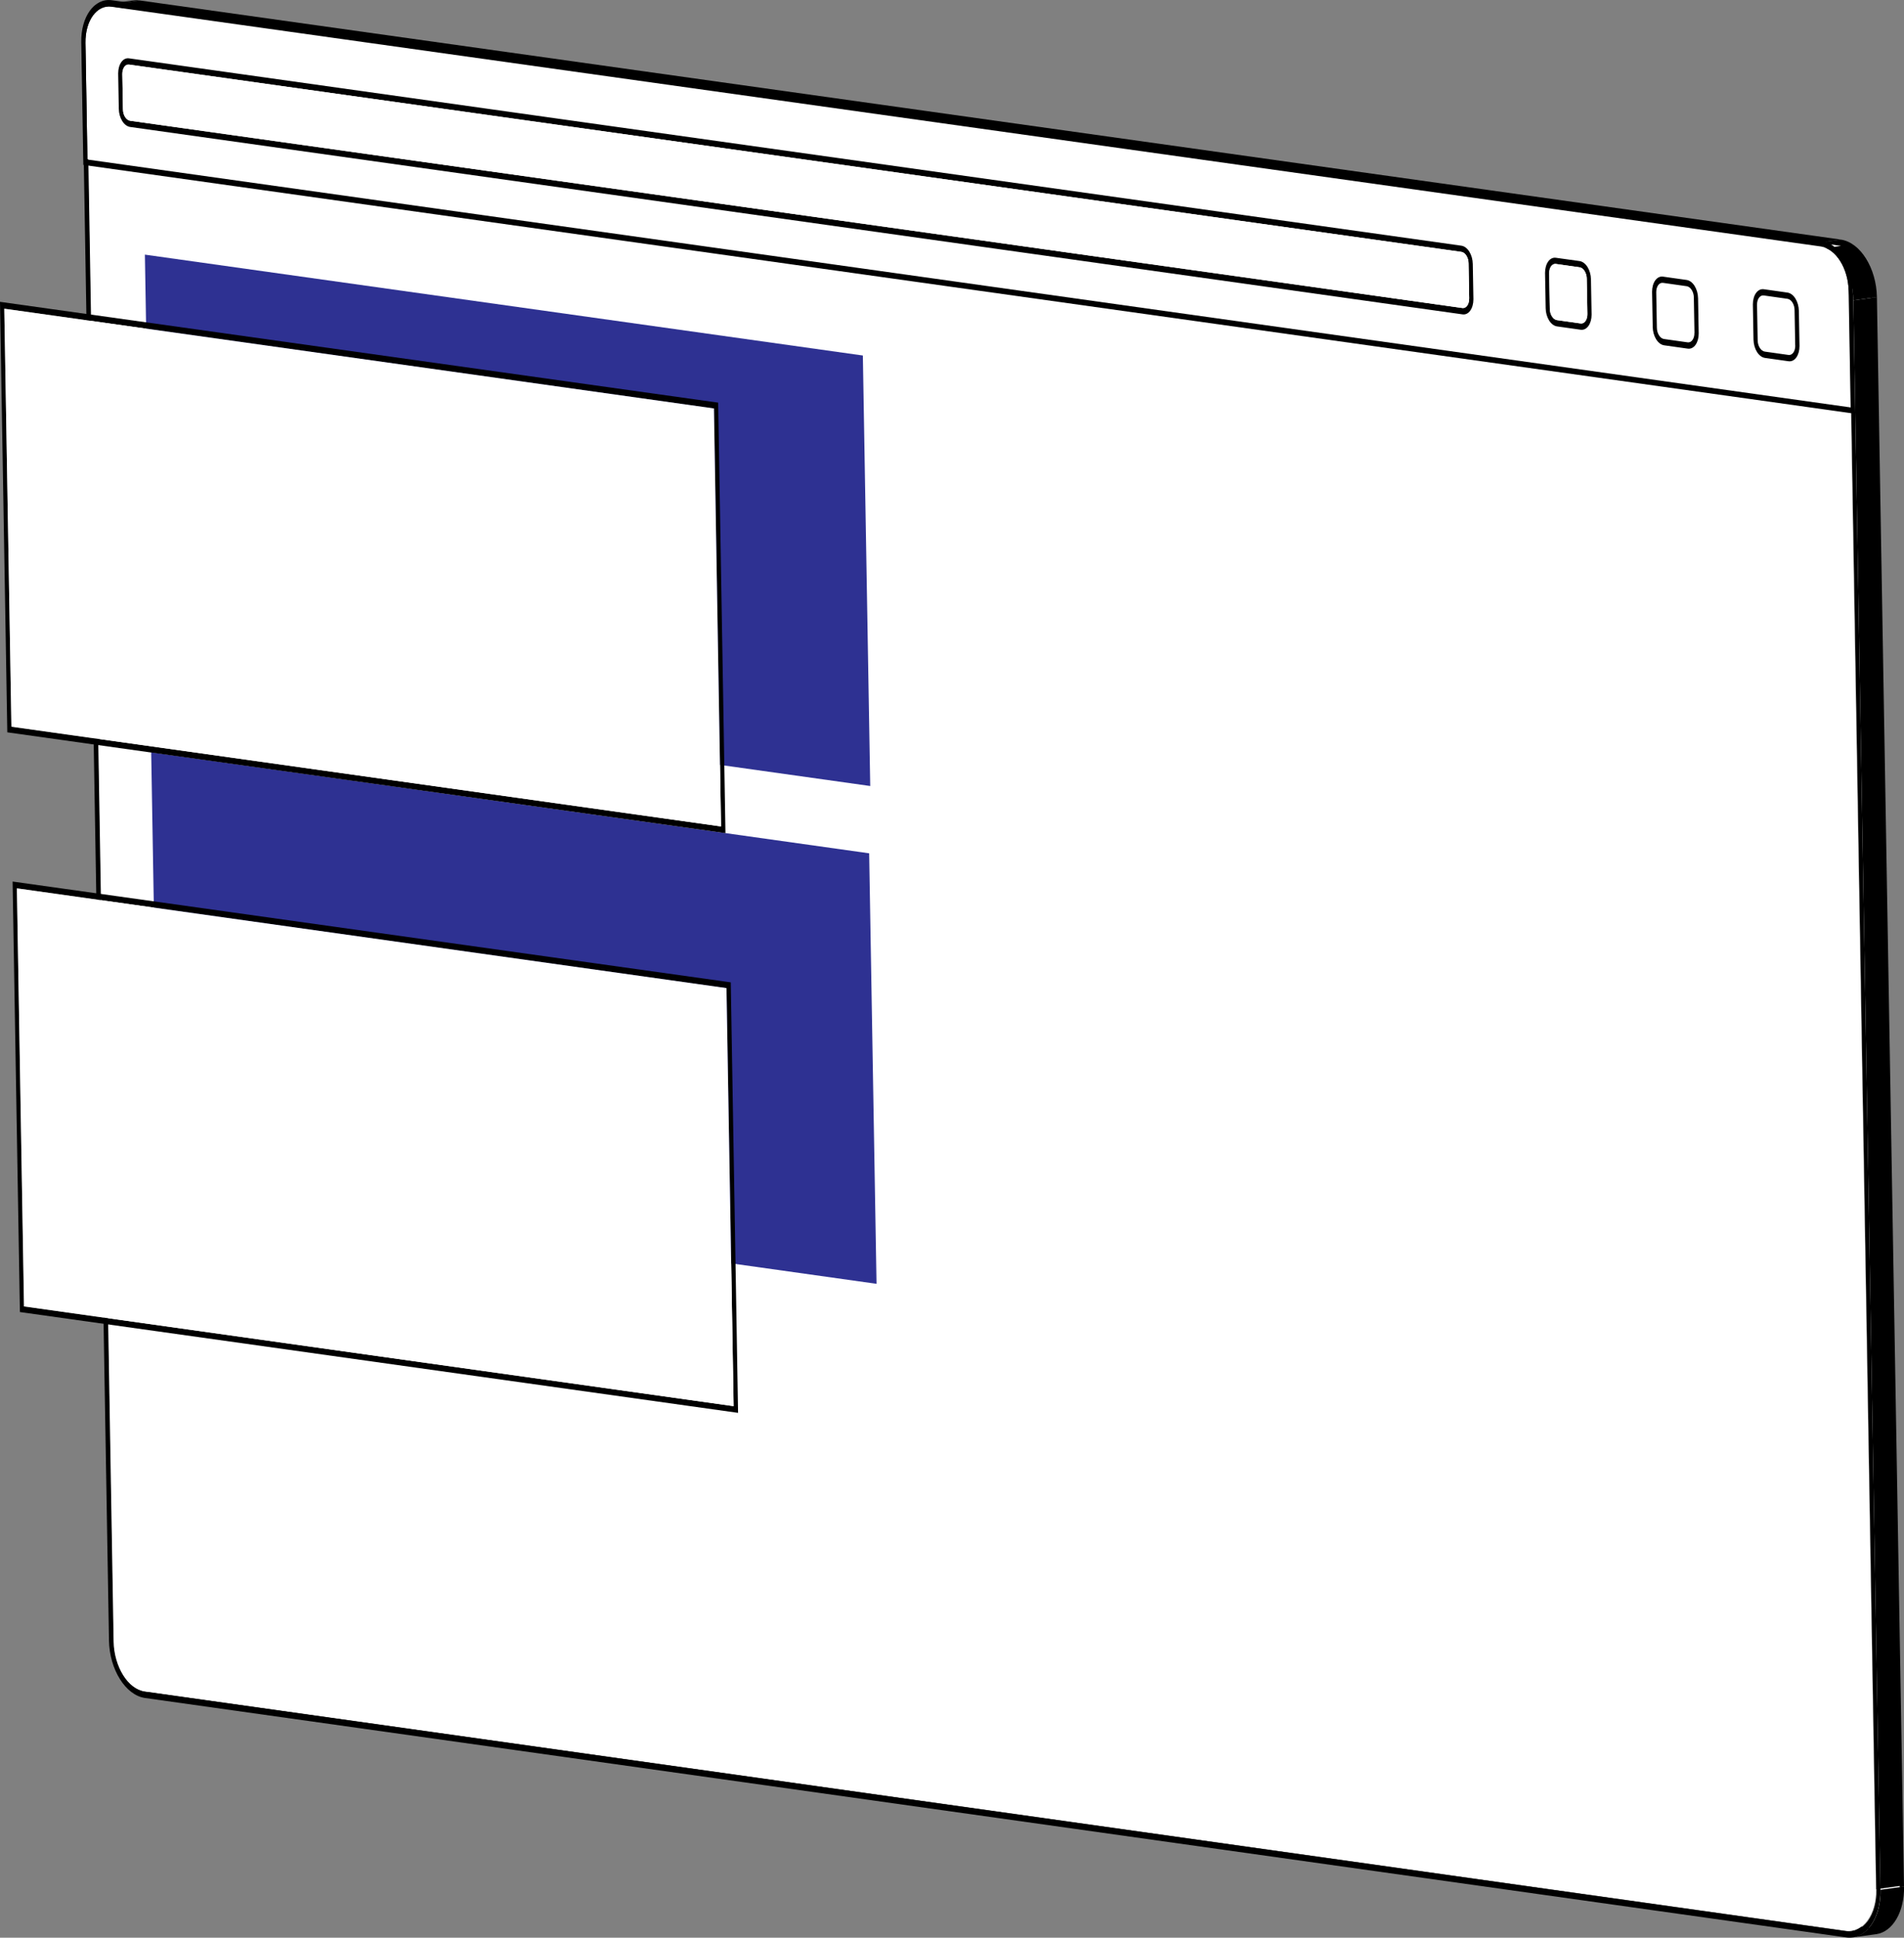 <svg xmlns="http://www.w3.org/2000/svg" viewBox="0 0 302.24 307.51"><rect x="0" y="0" width="302.24" height="307.51" fill="#808080" stroke="none"/><defs><style>.a{isolation:isolate;}.b{fill:#fff;}.c{fill:#2e3192;}</style></defs><title>hero-display3-01</title><g class="a"><path d="M288.38,370.41l3.74-.52c.07,4.05,2.33,7.66,5,8l-3.74.52C290.72,378.08,288.45,374.47,288.38,370.41Z" transform="translate(-270.43 -109.93)"/><polygon points="13.65 8.25 17.4 7.72 21.69 259.96 17.95 260.49 13.65 8.25"/><path d="M288,111.51l3.74-.52c-2.27.32-3.95,3.07-3.89,6.66l-3.74.52C284,114.58,285.71,111.83,288,111.51Z" transform="translate(-270.43 -109.93)"/><path class="b" d="M288,111.51l3.74-.52a3.24,3.24,0,0,1,.9,0l-3.74.52A3.24,3.24,0,0,0,288,111.51Z" transform="translate(-270.43 -109.93)"/><path d="M287.83,110.52l3.74-.52a3.69,3.69,0,0,1,1,0l-3.74.52A3.69,3.69,0,0,0,287.83,110.52Z" transform="translate(-270.43 -109.93)"/><polygon class="b" points="293.53 47.58 297.28 47.06 301.58 299.3 297.83 299.82 293.53 47.58"/><polygon points="294.2 47.67 297.94 47.15 302.24 299.39 298.49 299.91 294.2 47.67"/><path class="b" d="M572,409.23c.06,3.59-1.62,6.34-3.88,6.66l-3.74.52c2.26-.32,3.94-3.07,3.88-6.66Z" transform="translate(-270.43 -109.93)"/><polygon points="22.99 268.53 293.04 306.48 296.79 305.96 26.73 268 22.99 268.53"/><path d="M568.12,415.89l-3.74.52a3.24,3.24,0,0,1-.9,0l3.74-.52A3.24,3.24,0,0,0,568.12,415.89Z" transform="translate(-270.43 -109.93)"/><path d="M568.27,416.88l-3.74.52c2.57-.36,4.48-3.48,4.41-7.56l3.74-.52C572.74,413.4,570.84,416.52,568.27,416.88Z" transform="translate(-270.43 -109.93)"/><path class="b" d="M558.93,149.47c2.71.38,5,4,5,8l4.3,252.24c.07,4.05-2.08,7-4.79,6.66l-270.05-38c-2.71-.38-5-4-5-8l-4.3-252.24c-.07-4.05,2.08-7,4.79-6.66Z" transform="translate(-270.43 -109.93)"/><path class="b" d="M558.93,149.47l3.74-.52c2.71.38,5,4,5,8l-3.74.52C563.9,153.45,561.64,149.85,558.93,149.47Z" transform="translate(-270.43 -109.93)"/><path d="M558.91,148.48c3.08.43,5.64,4.52,5.72,9.12l4.3,252.24c.08,4.61-2.36,8-5.43,7.56l-270.05-38c-3.08-.43-5.64-4.52-5.72-9.12l-4.3-252.24c-.08-4.61,2.36-8,5.43-7.56Zm9.35,261.27L564,157.51c-.07-4.05-2.33-7.66-5-8l-270.05-38c-2.71-.38-4.86,2.61-4.79,6.66l4.3,252.24c.07,4.05,2.33,7.66,5,8l270.05,38c2.71.38,4.86-2.61,4.79-6.66" transform="translate(-270.43 -109.93)"/><path d="M558.91,148.48l3.74-.52c3.08.43,5.64,4.52,5.72,9.12l-3.74.52C564.55,153,562,148.91,558.91,148.48Z" transform="translate(-270.43 -109.93)"/><polygon class="b" points="18.44 1.58 22.18 1.06 292.24 39.02 288.5 39.54 18.44 1.58"/><polygon points="18.42 0.59 22.17 0.07 292.22 38.02 288.48 38.55 18.42 0.59"/></g><path class="b" d="M559.52,149.1c2.35.33,4.31,3.45,4.37,7l.32,18.49L284.3,135.21,284,116.71c-.06-3.5,1.8-6.09,4.15-5.76Z" transform="translate(-270.43 -109.93)"/><path d="M559.5,148.1c2.72.38,5,4,5,8l.32,18.62c0,.48-.25.83-.56.78L283.66,136.1l-.33-19.48c-.07-4.05,2.08-7,4.79-6.66Zm4.7,26.44-.32-18.49c-.06-3.5-2-6.62-4.37-7L288.14,111c-2.35-.33-4.21,2.25-4.15,5.76l.32,18.49,279.9,39.34" transform="translate(-270.43 -109.93)"/><path d="M502.4,148.92c1,.14,1.79,1.43,1.82,2.9l.1,5.6c0,1.46-.75,2.54-1.73,2.4L291.1,130.08c-1-.14-1.79-1.43-1.81-2.89l-.1-5.6c0-1.46.75-2.54,1.72-2.4Zm1.25,8.4-.1-5.6c0-.92-.52-1.73-1.14-1.81L290.93,120.18c-.61-.09-1.09.58-1.08,1.5l.1,5.6c0,.92.52,1.73,1.13,1.81l211.48,29.72c.61.09,1.1-.58,1.08-1.5" transform="translate(-270.43 -109.93)"/><path class="b" d="M502.41,149.9c.61.09,1.12.9,1.14,1.81l.1,5.6c0,.92-.47,1.59-1.08,1.5L291.08,129.09c-.61-.09-1.12-.89-1.13-1.81l-.1-5.6c0-.92.47-1.59,1.08-1.5Z" transform="translate(-270.43 -109.93)"/><g class="a"><path class="b" d="M554.18,157.35c.61.09,1.12.89,1.13,1.81l.1,5.6c0,.92-.47,1.59-1.08,1.5l-3.75-.53c-.61-.09-1.12-.9-1.14-1.81l-.1-5.6c0-.92.47-1.59,1.08-1.5Z" transform="translate(-270.43 -109.93)"/><path d="M554.16,156.36c1,.14,1.79,1.43,1.82,2.9l.1,5.6c0,1.45-.75,2.53-1.73,2.4l-3.75-.53c-1-.14-1.79-1.44-1.82-2.9l-.1-5.6c0-1.46.75-2.53,1.73-2.4Zm1.24,8.4-.1-5.6c0-.92-.52-1.73-1.13-1.81l-3.75-.53c-.61-.09-1.1.58-1.08,1.5l.1,5.6c0,.92.53,1.73,1.14,1.81l3.75.53c.61.09,1.09-.58,1.08-1.5" transform="translate(-270.43 -109.93)"/></g><path class="b" d="M538.17,155.35c.61.09,1.12.9,1.14,1.81l.1,5.6c0,.92-.47,1.59-1.08,1.5l-3.75-.53c-.61-.09-1.12-.89-1.13-1.81l-.1-5.6c0-.92.47-1.59,1.08-1.5Z" transform="translate(-270.43 -109.93)"/><path d="M538.16,154.36c1,.14,1.79,1.43,1.82,2.9l.1,5.6c0,1.45-.75,2.53-1.73,2.4l-3.75-.53c-1-.14-1.79-1.44-1.82-2.9l-.1-5.6c0-1.46.75-2.53,1.73-2.4Zm1.25,8.4-.1-5.6c0-.92-.53-1.73-1.14-1.81l-3.75-.53c-.61-.09-1.09.58-1.08,1.5l.1,5.6c0,.92.52,1.73,1.13,1.81l3.75.53c.61.09,1.1-.58,1.08-1.5" transform="translate(-270.43 -109.93)"/><path d="M521.16,151.36c1,.14,1.79,1.43,1.82,2.9l.1,5.6c0,1.45-.75,2.53-1.73,2.4l-3.75-.53c-1-.14-1.79-1.44-1.81-2.89l-.1-5.6c0-1.46.75-2.54,1.72-2.4Zm1.25,8.4-.1-5.6c0-.92-.53-1.73-1.14-1.81l-3.75-.53c-.61-.09-1.09.58-1.07,1.5l.1,5.6c0,.92.52,1.73,1.13,1.81l3.75.53c.61.09,1.1-.58,1.08-1.5" transform="translate(-270.43 -109.93)"/><path class="b" d="M521.17,152.35c.61.09,1.12.9,1.14,1.81l.1,5.6c0,.92-.47,1.59-1.08,1.5l-3.75-.53c-.61-.09-1.12-.89-1.13-1.81l-.1-5.6c0-.92.47-1.59,1.08-1.5Z" transform="translate(-270.43 -109.93)"/><polygon class="c" points="136.97 56.42 138.14 124.74 24.16 108.72 23 40.41 136.97 56.42"/><polygon class="c" points="137.97 135.42 139.14 203.74 25.17 187.72 24 119.4 137.97 135.42"/><path d="M270.43,157.83l114,16,1.16,68.32-114-16Zm114.46,83.26-1.13-66.33L271.11,158.92l1.13,66.33,112.65,15.83" transform="translate(-270.43 -109.93)"/><polygon class="b" points="113.33 64.82 114.45 131.16 1.81 115.33 0.68 48.99 113.33 64.82"/><path d="M272.43,249.83l114,16,1.16,68.32-114-16Zm114.46,83.26-1.13-66.34L273.11,250.91l1.13,66.34,112.65,15.83" transform="translate(-270.43 -109.93)"/><polygon class="b" points="115.32 156.81 116.45 223.16 3.81 207.33 2.68 140.98 115.32 156.81"/></svg>